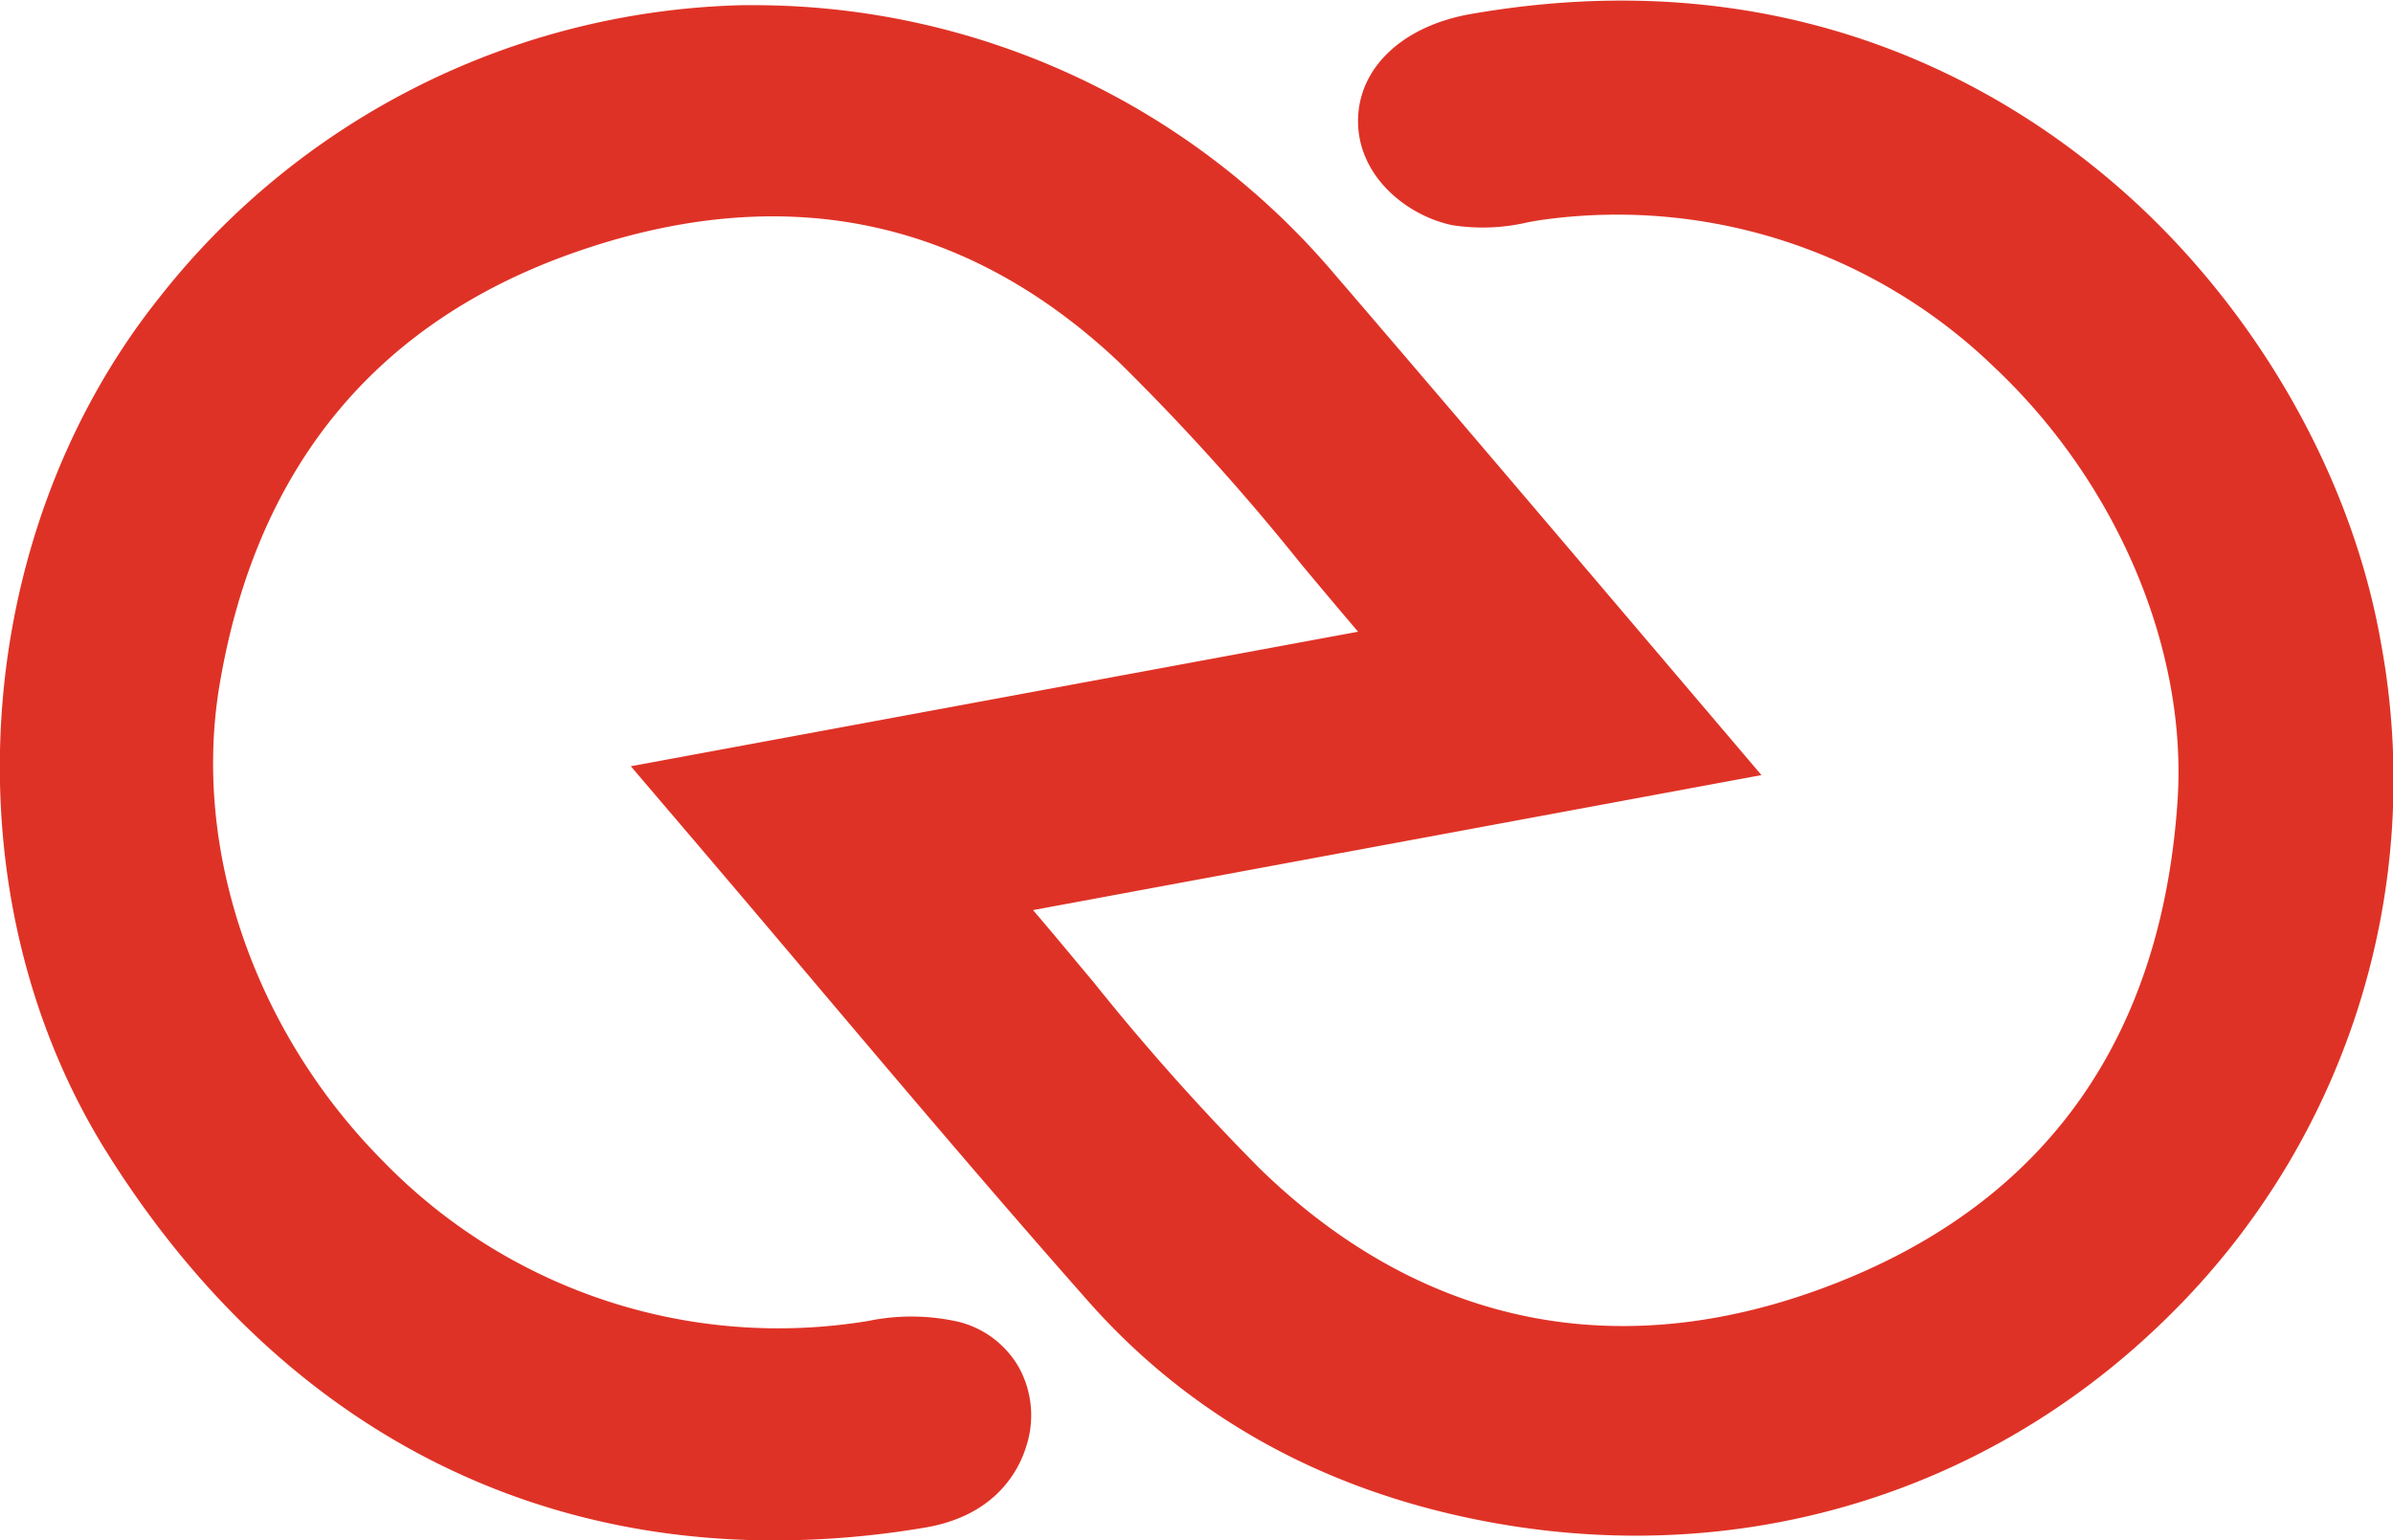 <svg xmlns="http://www.w3.org/2000/svg" viewBox="0 0 202.76 130.53"><defs><style>.cls-1{fill:#df3226;}</style></defs><title>Asset 14</title><g id="Layer_2" data-name="Layer 2"><g id="Layer_1-2" data-name="Layer 1"><path class="cls-1" d="M201.72,54.37c-2.64-15-11.62-30-24-40-10.38-8.44-28-17.57-53.1-13.18-6.19,1.08-10,5.06-9.51,9.89.45,4.27,4.34,7.25,7.94,8a16.68,16.68,0,0,0,6.43-.25c.5-.09,1-.18,1.49-.24a45.93,45.93,0,0,1,38,12.52c10.46,9.85,16.41,24,15.53,36.83-1.37,20-11.08,33.75-28.86,40.76-18.09,7.14-35,3.81-48.84-9.62A197.18,197.18,0,0,1,92.67,83.24c-1.68-2-3.39-4.08-5.14-6.12l61.72-11.44-17-20c-6.28-7.38-12.77-15-19.2-22.48A64.49,64.49,0,0,0,64.11.44H62.9A64.8,64.8,0,0,0,13.45,25.28c-16.15,20.3-18,50.79-4.31,72.51,13.46,21.41,33.2,32.75,56.48,32.74a76.66,76.66,0,0,0,12.72-1.08c6-1,8-4.82,8.65-7a8.43,8.43,0,0,0-.66-6.58,8.15,8.15,0,0,0-5.1-3.86,18.1,18.1,0,0,0-7.64-.08A46.67,46.67,0,0,1,32.53,98.47C21.58,87.49,16.24,72,18.61,58,21.7,39.68,31.77,27.38,48.52,21.45c17.66-6.24,33.27-3.1,46.39,9.33a195,195,0,0,1,15.28,16.95c1.59,1.91,3.23,3.86,4.88,5.8L53.45,64.93l5.67,6.65q5.16,6.06,10.17,12c7.84,9.27,15.24,18,23,26.78,8.62,9.7,19.89,15.94,33.49,18.54,21.46,4.11,42.56-2.19,57.88-17.28A63.74,63.74,0,0,0,201.72,54.37Z"/></g></g></svg>